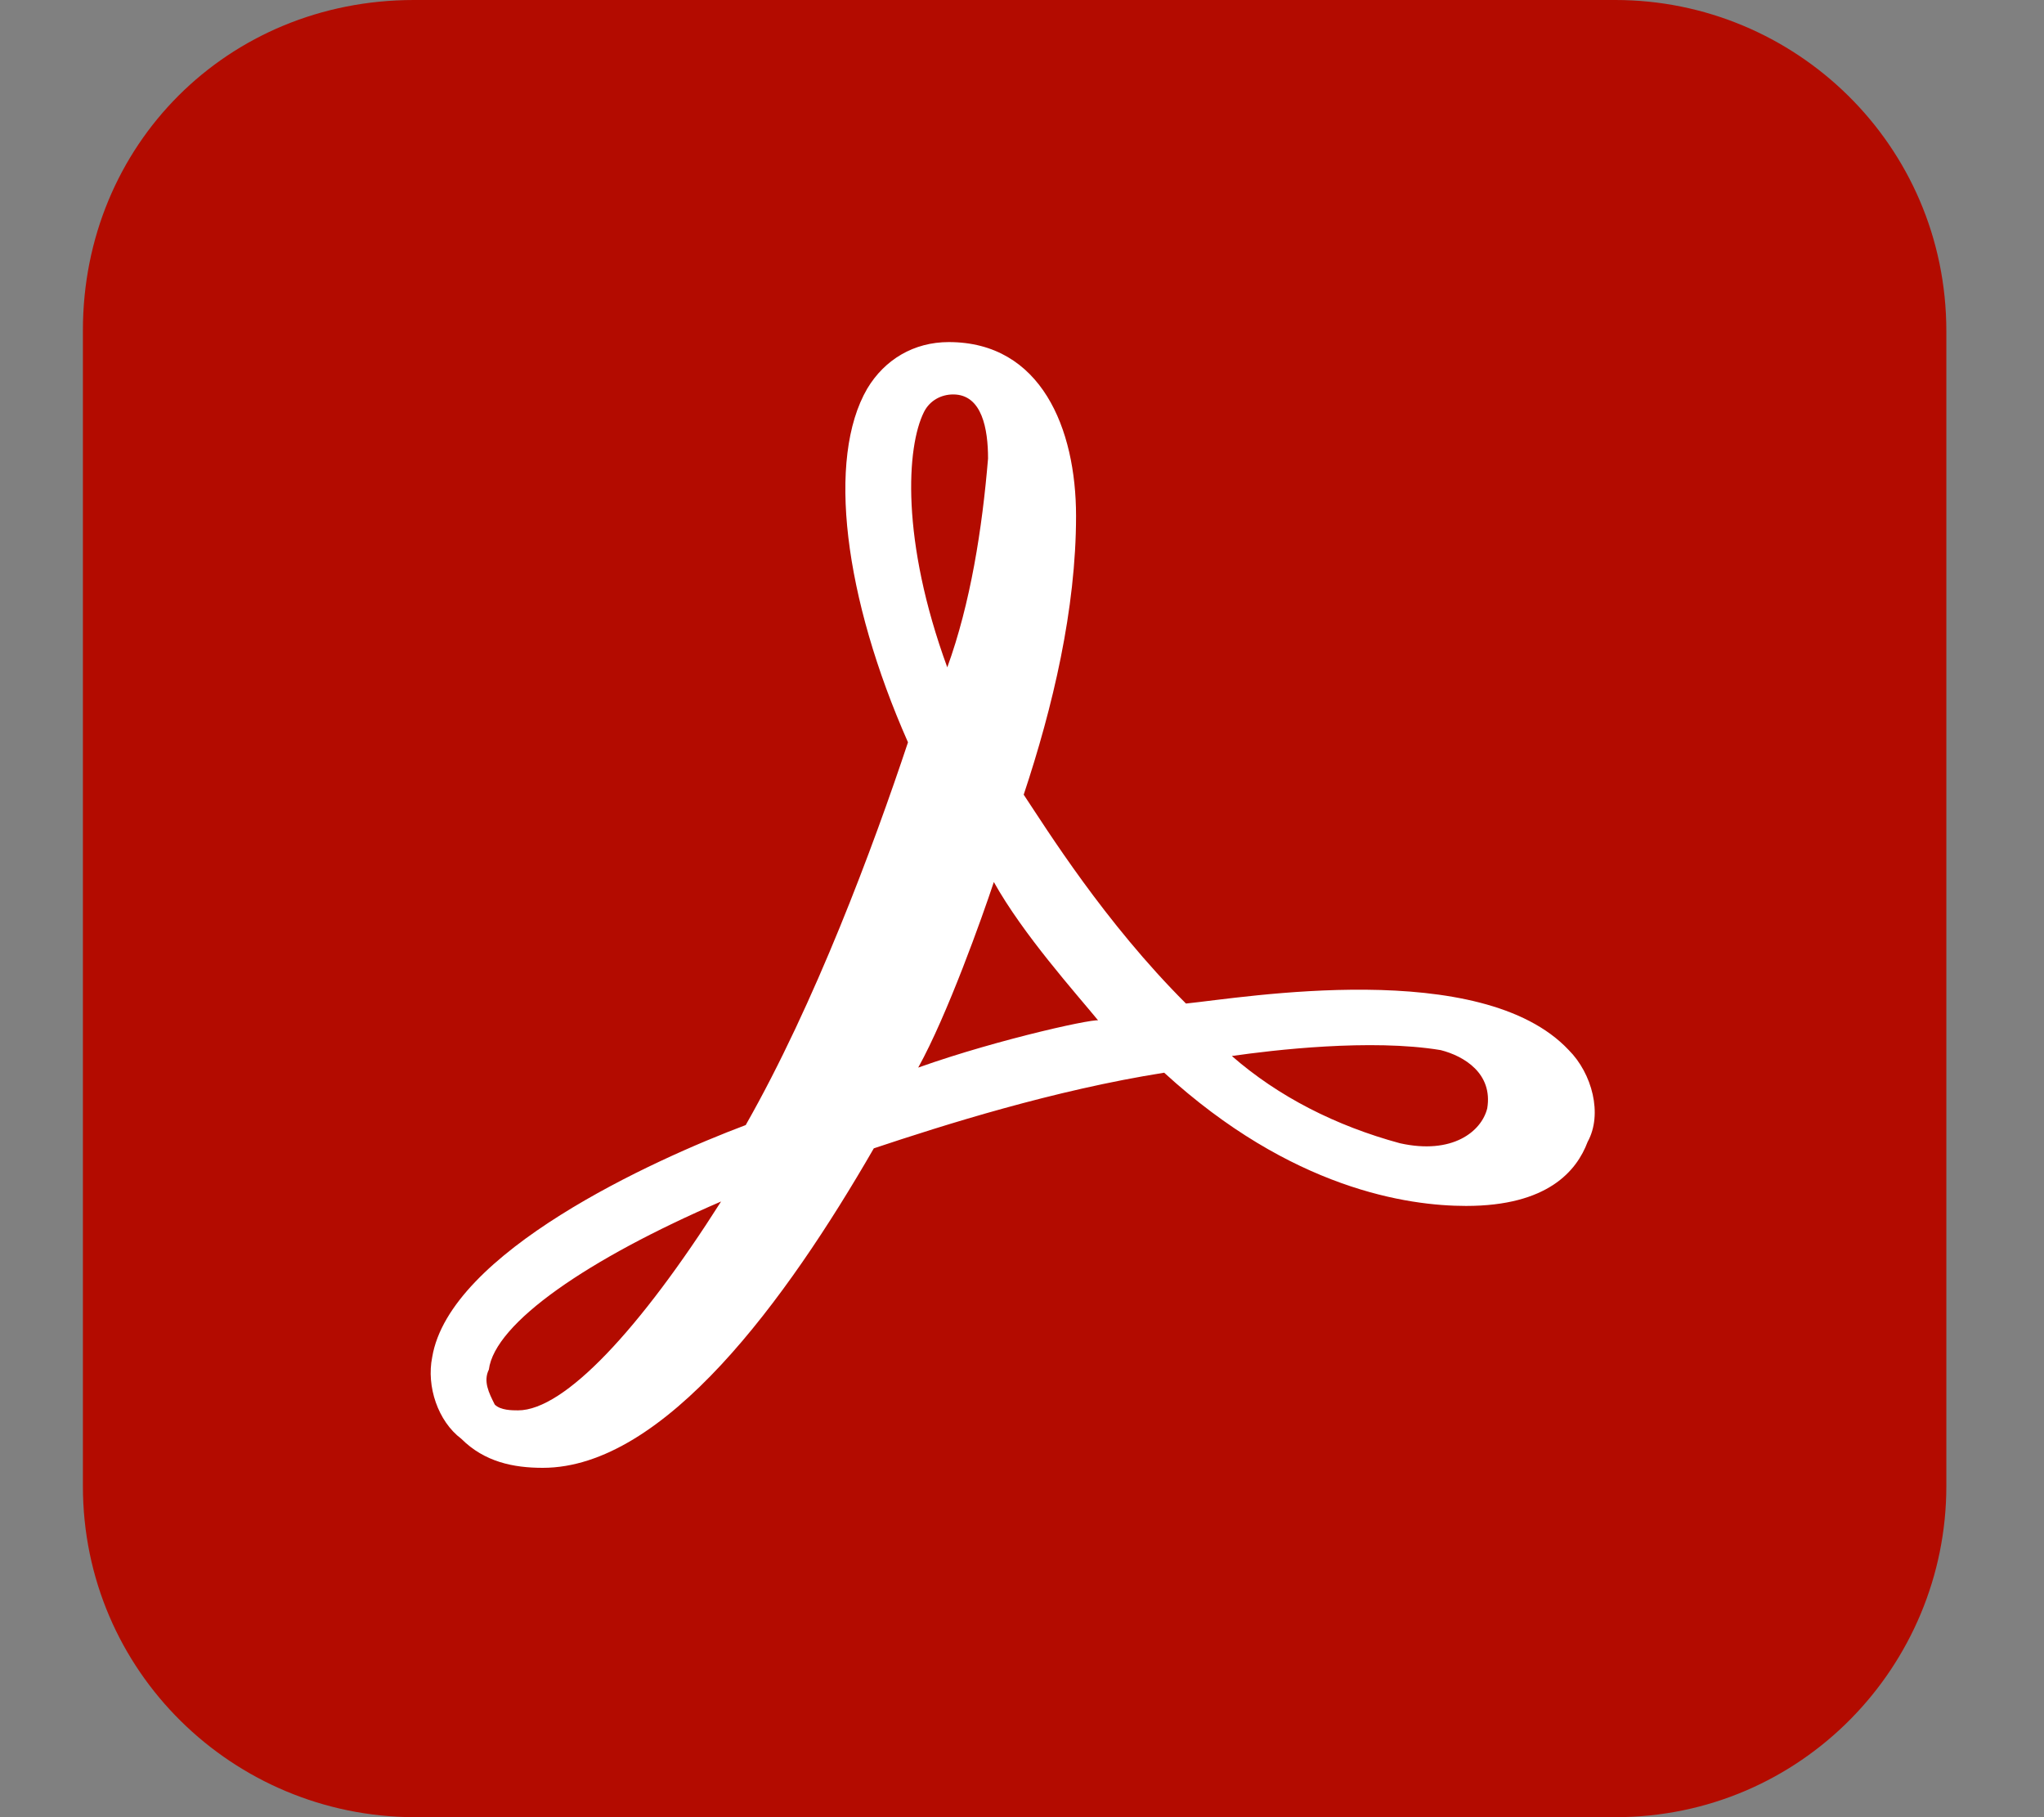 <svg width="18" height="16" viewBox="0 0 18 16" fill="none" xmlns="http://www.w3.org/2000/svg">
<rect x="0" y="0" width="18" height="16" fill="#808080" stroke="none"/>
<g clip-path="url(#clip0_820_5)">
<path d="M3.645 0H14.225C15.807 0 17.14 1.275 17.14 2.916V13.085C17.14 14.667 15.865 16 14.225 16H3.645C2.056 15.994 0.73 14.719 0.73 13.085V2.909C0.73 1.275 2.005 0 3.645 0Z" fill="#B30B00"/>
<path d="M13.815 9.246C13.046 8.426 10.95 8.785 10.444 8.836C9.726 8.119 9.22 7.305 9.015 6.997C9.271 6.228 9.476 5.363 9.476 4.543C9.476 3.774 9.169 3.012 8.355 3.012C8.048 3.012 7.791 3.165 7.637 3.422C7.279 4.037 7.432 5.261 7.996 6.536C7.689 7.459 7.176 8.836 6.567 9.906C5.747 10.214 3.959 11.028 3.806 11.95C3.754 12.207 3.857 12.514 4.062 12.668C4.267 12.873 4.523 12.924 4.78 12.924C5.85 12.924 6.926 11.444 7.695 10.111C8.31 9.906 9.278 9.599 10.252 9.445C11.373 10.47 12.398 10.618 12.911 10.618C13.629 10.618 13.885 10.31 13.981 10.054C14.116 9.81 14.02 9.451 13.815 9.246ZM13.097 9.759C13.046 9.964 12.789 10.169 12.328 10.066C11.764 9.913 11.258 9.656 10.848 9.298C11.207 9.246 12.072 9.144 12.687 9.246C12.892 9.298 13.148 9.451 13.097 9.759ZM8.137 3.627C8.189 3.524 8.291 3.473 8.394 3.473C8.65 3.473 8.701 3.781 8.701 4.037C8.65 4.652 8.547 5.312 8.342 5.876C7.932 4.755 7.983 3.934 8.137 3.627ZM8.086 9.4C8.342 8.939 8.65 8.074 8.752 7.766C9.009 8.227 9.47 8.74 9.675 8.99C9.726 8.945 8.804 9.144 8.086 9.4ZM6.35 10.579C5.638 11.7 4.972 12.418 4.562 12.418C4.511 12.418 4.408 12.418 4.357 12.367C4.305 12.264 4.254 12.162 4.305 12.059C4.357 11.649 5.177 11.085 6.35 10.579Z" fill="white"/>
</g>
<defs>
<clipPath id="clip0_820_5">
<rect width="16.41" height="16" fill="white" transform="translate(0.73)"/>
</clipPath>
</defs>
</svg>
